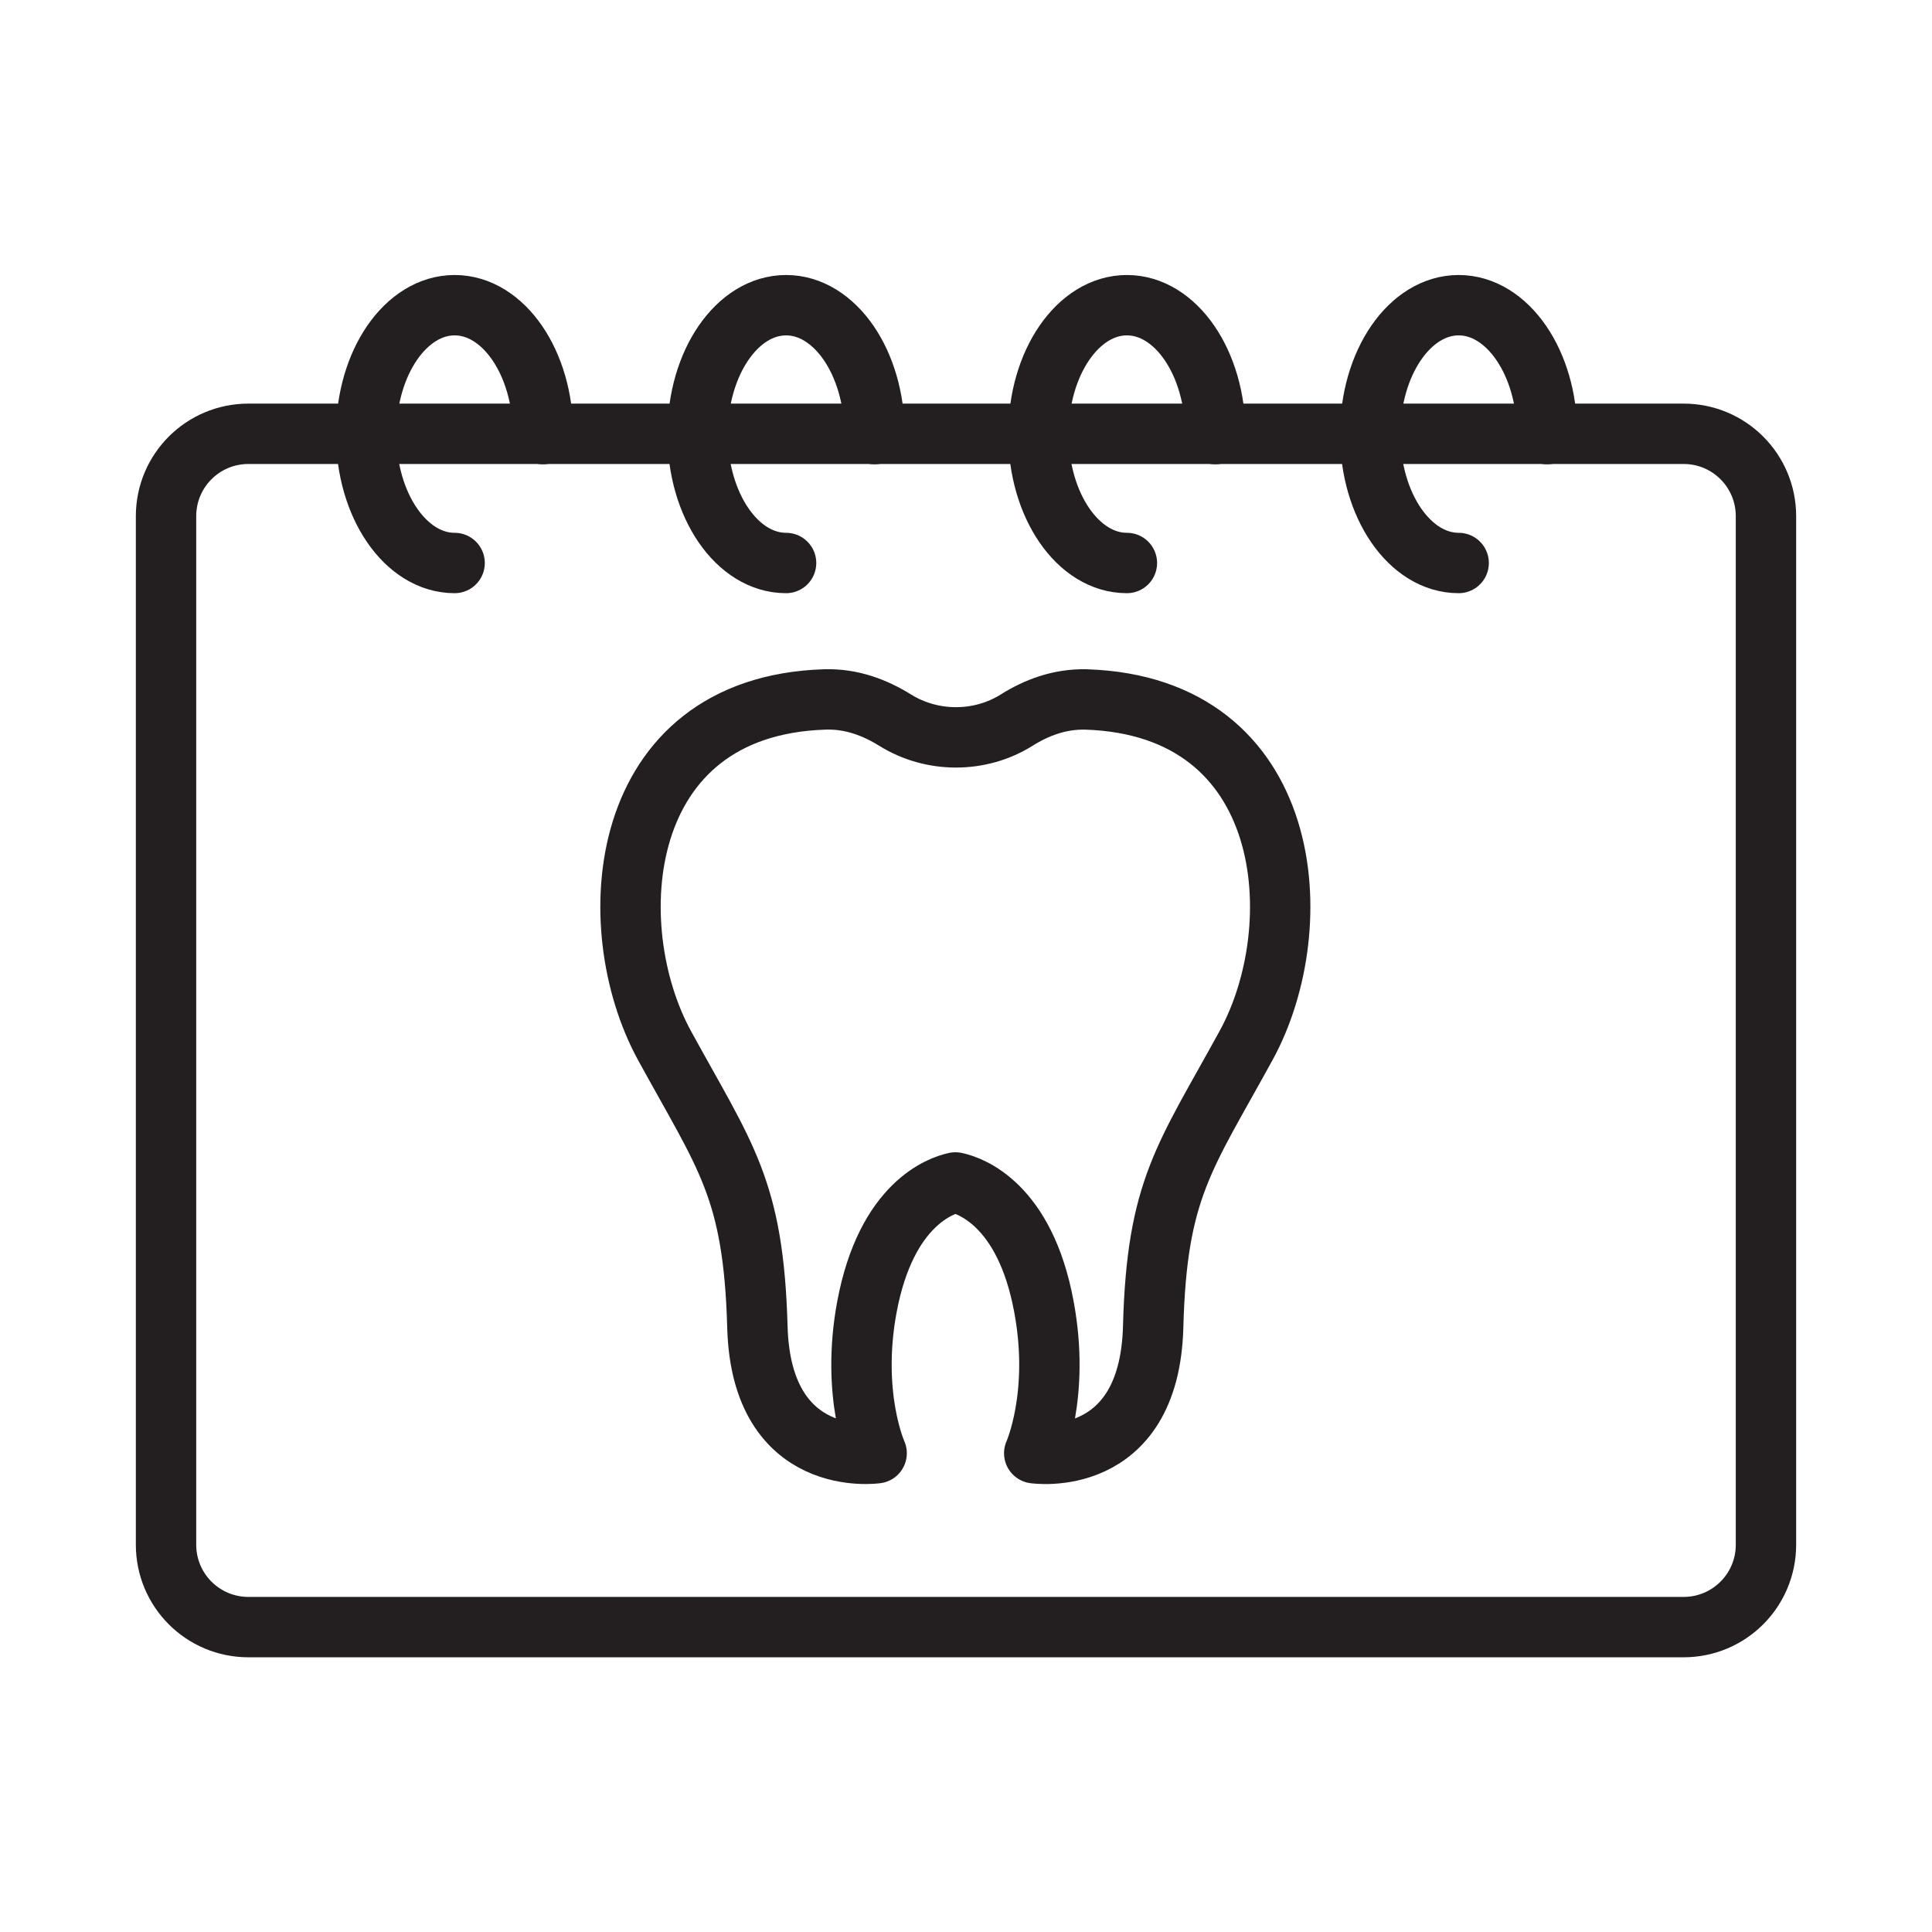 <?xml version="1.0" encoding="utf-8"?>
<!-- Generator: Adobe Illustrator 25.4.1, SVG Export Plug-In . SVG Version: 6.00 Build 0)  -->
<svg version="1.1" id="Layer_1" xmlns="http://www.w3.org/2000/svg" xmlns:xlink="http://www.w3.org/1999/xlink" x="0px" y="0px"
	 viewBox="0 0 64 64" style="enable-background:new 0 0 64 64;" xml:space="preserve">
<style type="text/css">
	.st0{fill:none;stroke:#231F20;stroke-width:2;stroke-linecap:round;stroke-linejoin:round;stroke-miterlimit:10;}
</style>
<g>
	<path class="st0" d="M34.58,43.28c0.55,2.93-0.32,4.86-0.32,4.86s3.81,0.57,3.94-4.18c0.12-4.59,1.05-5.62,3.08-9.33
		c2.16-3.94,1.64-11.24-5.31-11.46c-0.88-0.02-1.65,0.28-2.3,0.69c-1.22,0.76-2.8,0.75-4.01,0c-0.66-0.41-1.44-0.72-2.34-0.69
		c-6.95,0.22-7.46,7.52-5.31,11.46c2.03,3.71,2.95,4.74,3.08,9.33c0.13,4.74,3.95,4.18,3.95,4.18s-0.87-1.92-0.32-4.86
		c0.64-3.4,2.45-4.01,2.93-4.11C32.13,39.27,33.95,39.88,34.58,43.28z"/>
	<path class="st0" d="M55.77,53.9H8.23c-1.51,0-2.73-1.22-2.73-2.73V17.1c0-1.51,1.22-2.73,2.73-2.73h47.54
		c1.51,0,2.73,1.22,2.73,2.73v34.07C58.5,52.68,57.28,53.9,55.77,53.9z"/>
	<path class="st0" d="M15.06,18.65c-1.62,0-2.93-1.91-2.93-4.27s1.31-4.27,2.93-4.27c1.62,0,2.93,1.91,2.93,4.27"/>
	<path class="st0" d="M26.04,18.65c-1.62,0-2.93-1.91-2.93-4.27s1.31-4.27,2.93-4.27c1.62,0,2.93,1.91,2.93,4.27"/>
	<path class="st0" d="M37.33,18.65c-1.62,0-2.93-1.91-2.93-4.27s1.31-4.27,2.93-4.27c1.62,0,2.93,1.91,2.93,4.27"/>
	<path class="st0" d="M48.32,18.65c-1.62,0-2.93-1.91-2.93-4.27s1.31-4.27,2.93-4.27c1.62,0,2.93,1.91,2.93,4.27"/>
</g>
</svg>
